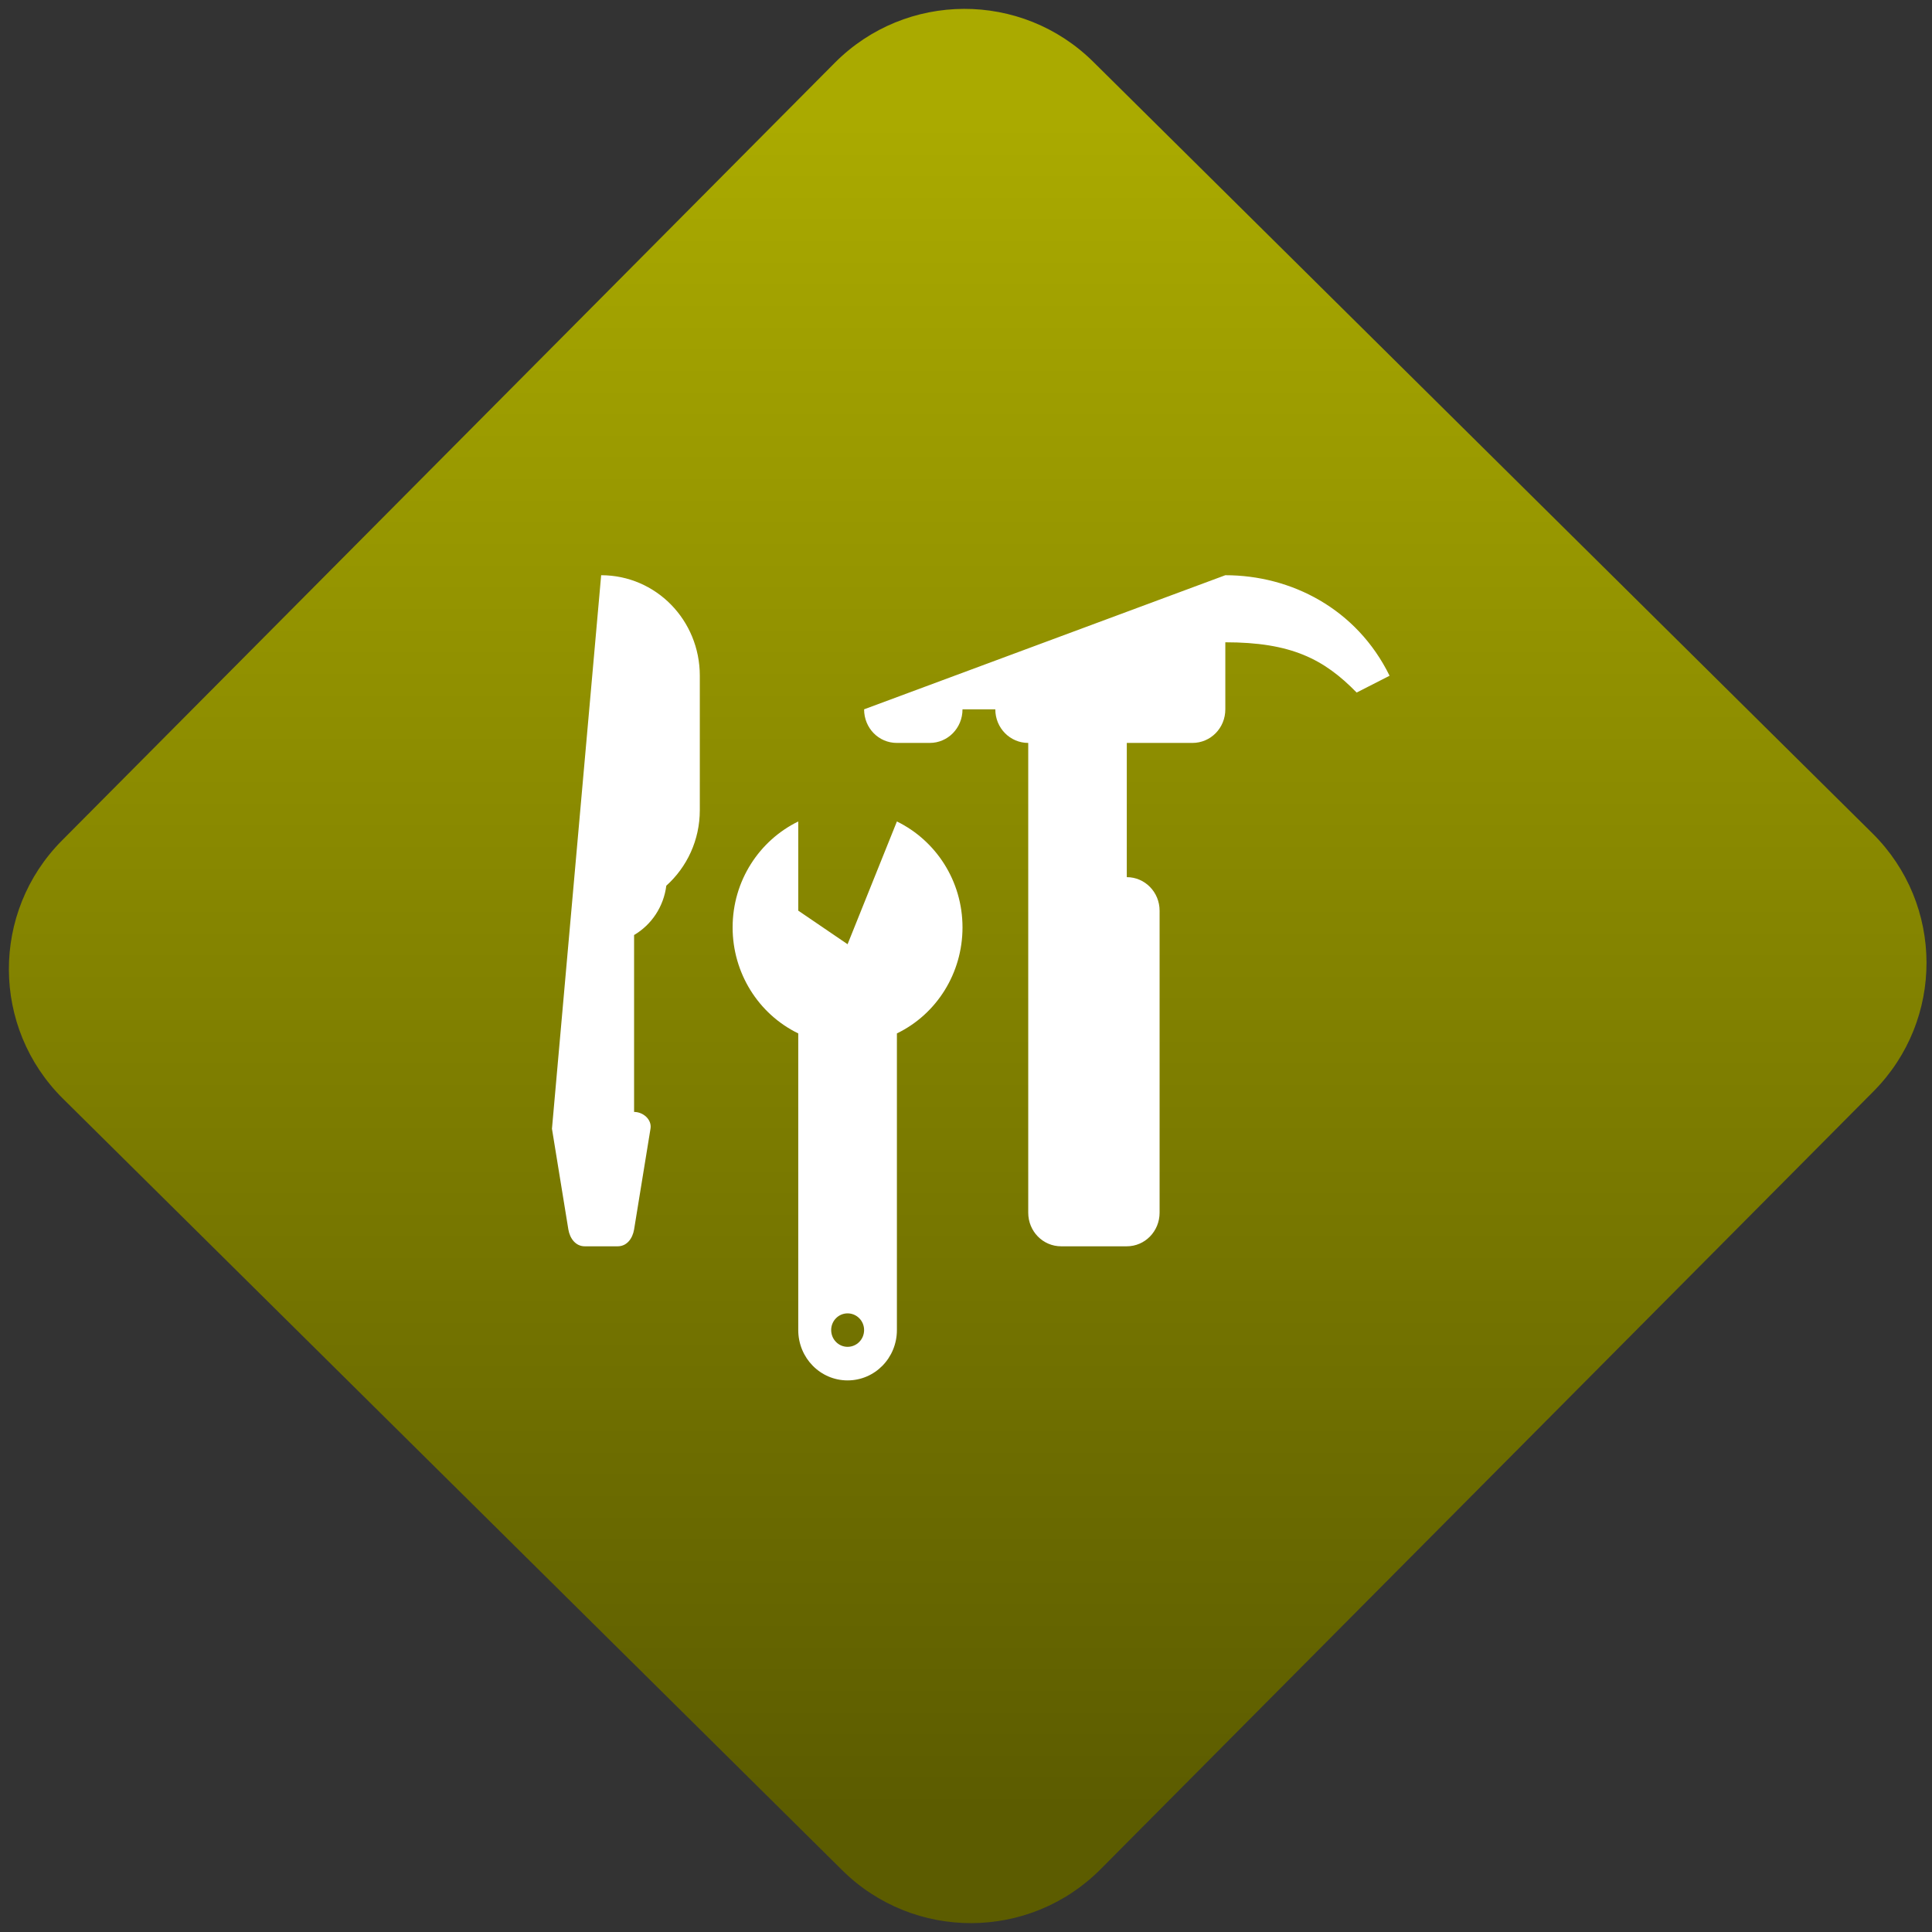 <svg width="64" height="64" viewBox="0 0 64 64" version="1.1"><rect x="0" y="0" width="64" height="64" fill="#333333" stroke="none"/><defs><linearGradient id="linear-pattern-0" gradientUnits="userSpaceOnUse" x1="0" y1="0" x2="0" y2="1" gradientTransform="matrix(60, 0, 0, 56, 0, 4)"><stop offset="0" stop-color="#aaaa00" stop-opacity="1"/><stop offset="1" stop-color="#5c5c00" stop-opacity="1"/></linearGradient></defs><path fill="url(#linear-pattern-0)" fill-opacity="1" d="M 36.219 2.051 L 62.027 27.605 C 64.402 29.957 64.418 33.785 62.059 36.156 L 36.461 61.918 C 34.105 64.289 30.27 64.305 27.895 61.949 L 2.086 36.395 C -0.289 34.043 -0.305 30.215 2.051 27.844 L 27.652 2.082 C 30.008 -0.289 33.844 -0.305 36.219 2.051 Z M 36.219 2.051 " /><g transform="matrix(1.008,0,0,1.003,16.221,16.077)"><path fill-rule="nonzero" fill="rgb(100%, 100%, 100%)" fill-opacity="1" d="M 3.664 2.969 L 2.047 21.25 L 2.586 24.578 C 2.637 24.879 2.828 25.133 3.125 25.133 L 4.207 25.133 C 4.508 25.133 4.695 24.879 4.746 24.578 L 5.285 21.25 C 5.336 20.949 5.047 20.695 4.746 20.695 L 4.746 14.852 C 5.328 14.508 5.719 13.906 5.805 13.223 C 6.48 12.613 6.906 11.723 6.906 10.727 L 6.906 6.289 C 6.906 4.449 5.461 2.969 3.664 2.969 Z M 12.305 7.398 C 12.305 8.016 12.781 8.508 13.383 8.508 L 14.461 8.508 C 15.059 8.508 15.539 8.016 15.539 7.398 L 16.617 7.398 C 16.617 8.016 17.102 8.508 17.699 8.508 L 17.699 24.023 C 17.699 24.637 18.18 25.133 18.781 25.133 L 20.938 25.133 C 21.535 25.133 22.016 24.637 22.016 24.023 L 22.016 14.047 C 22.016 13.438 21.535 12.941 20.938 12.941 L 20.938 8.508 L 23.094 8.508 C 23.695 8.508 24.176 8.016 24.176 7.398 L 24.176 5.184 C 26.336 5.184 27.414 5.734 28.492 6.844 L 29.574 6.289 C 28.492 4.074 26.336 2.969 24.176 2.969 Z M 10.141 11.102 C 8.867 11.727 7.984 13.055 7.984 14.602 C 7.984 16.102 8.828 17.461 10.141 18.102 L 10.141 27.898 C 10.141 28.82 10.867 29.562 11.762 29.562 C 12.66 29.562 13.383 28.82 13.383 27.898 L 13.383 18.102 C 14.699 17.461 15.539 16.102 15.539 14.602 C 15.539 13.055 14.656 11.727 13.383 11.102 L 11.762 15.156 L 10.141 14.047 Z M 11.762 27.348 C 12.062 27.348 12.305 27.594 12.305 27.898 C 12.305 28.207 12.062 28.453 11.762 28.453 C 11.465 28.453 11.223 28.207 11.223 27.898 C 11.223 27.594 11.465 27.348 11.762 27.348 Z M 11.762 27.348 "/></g></svg>
